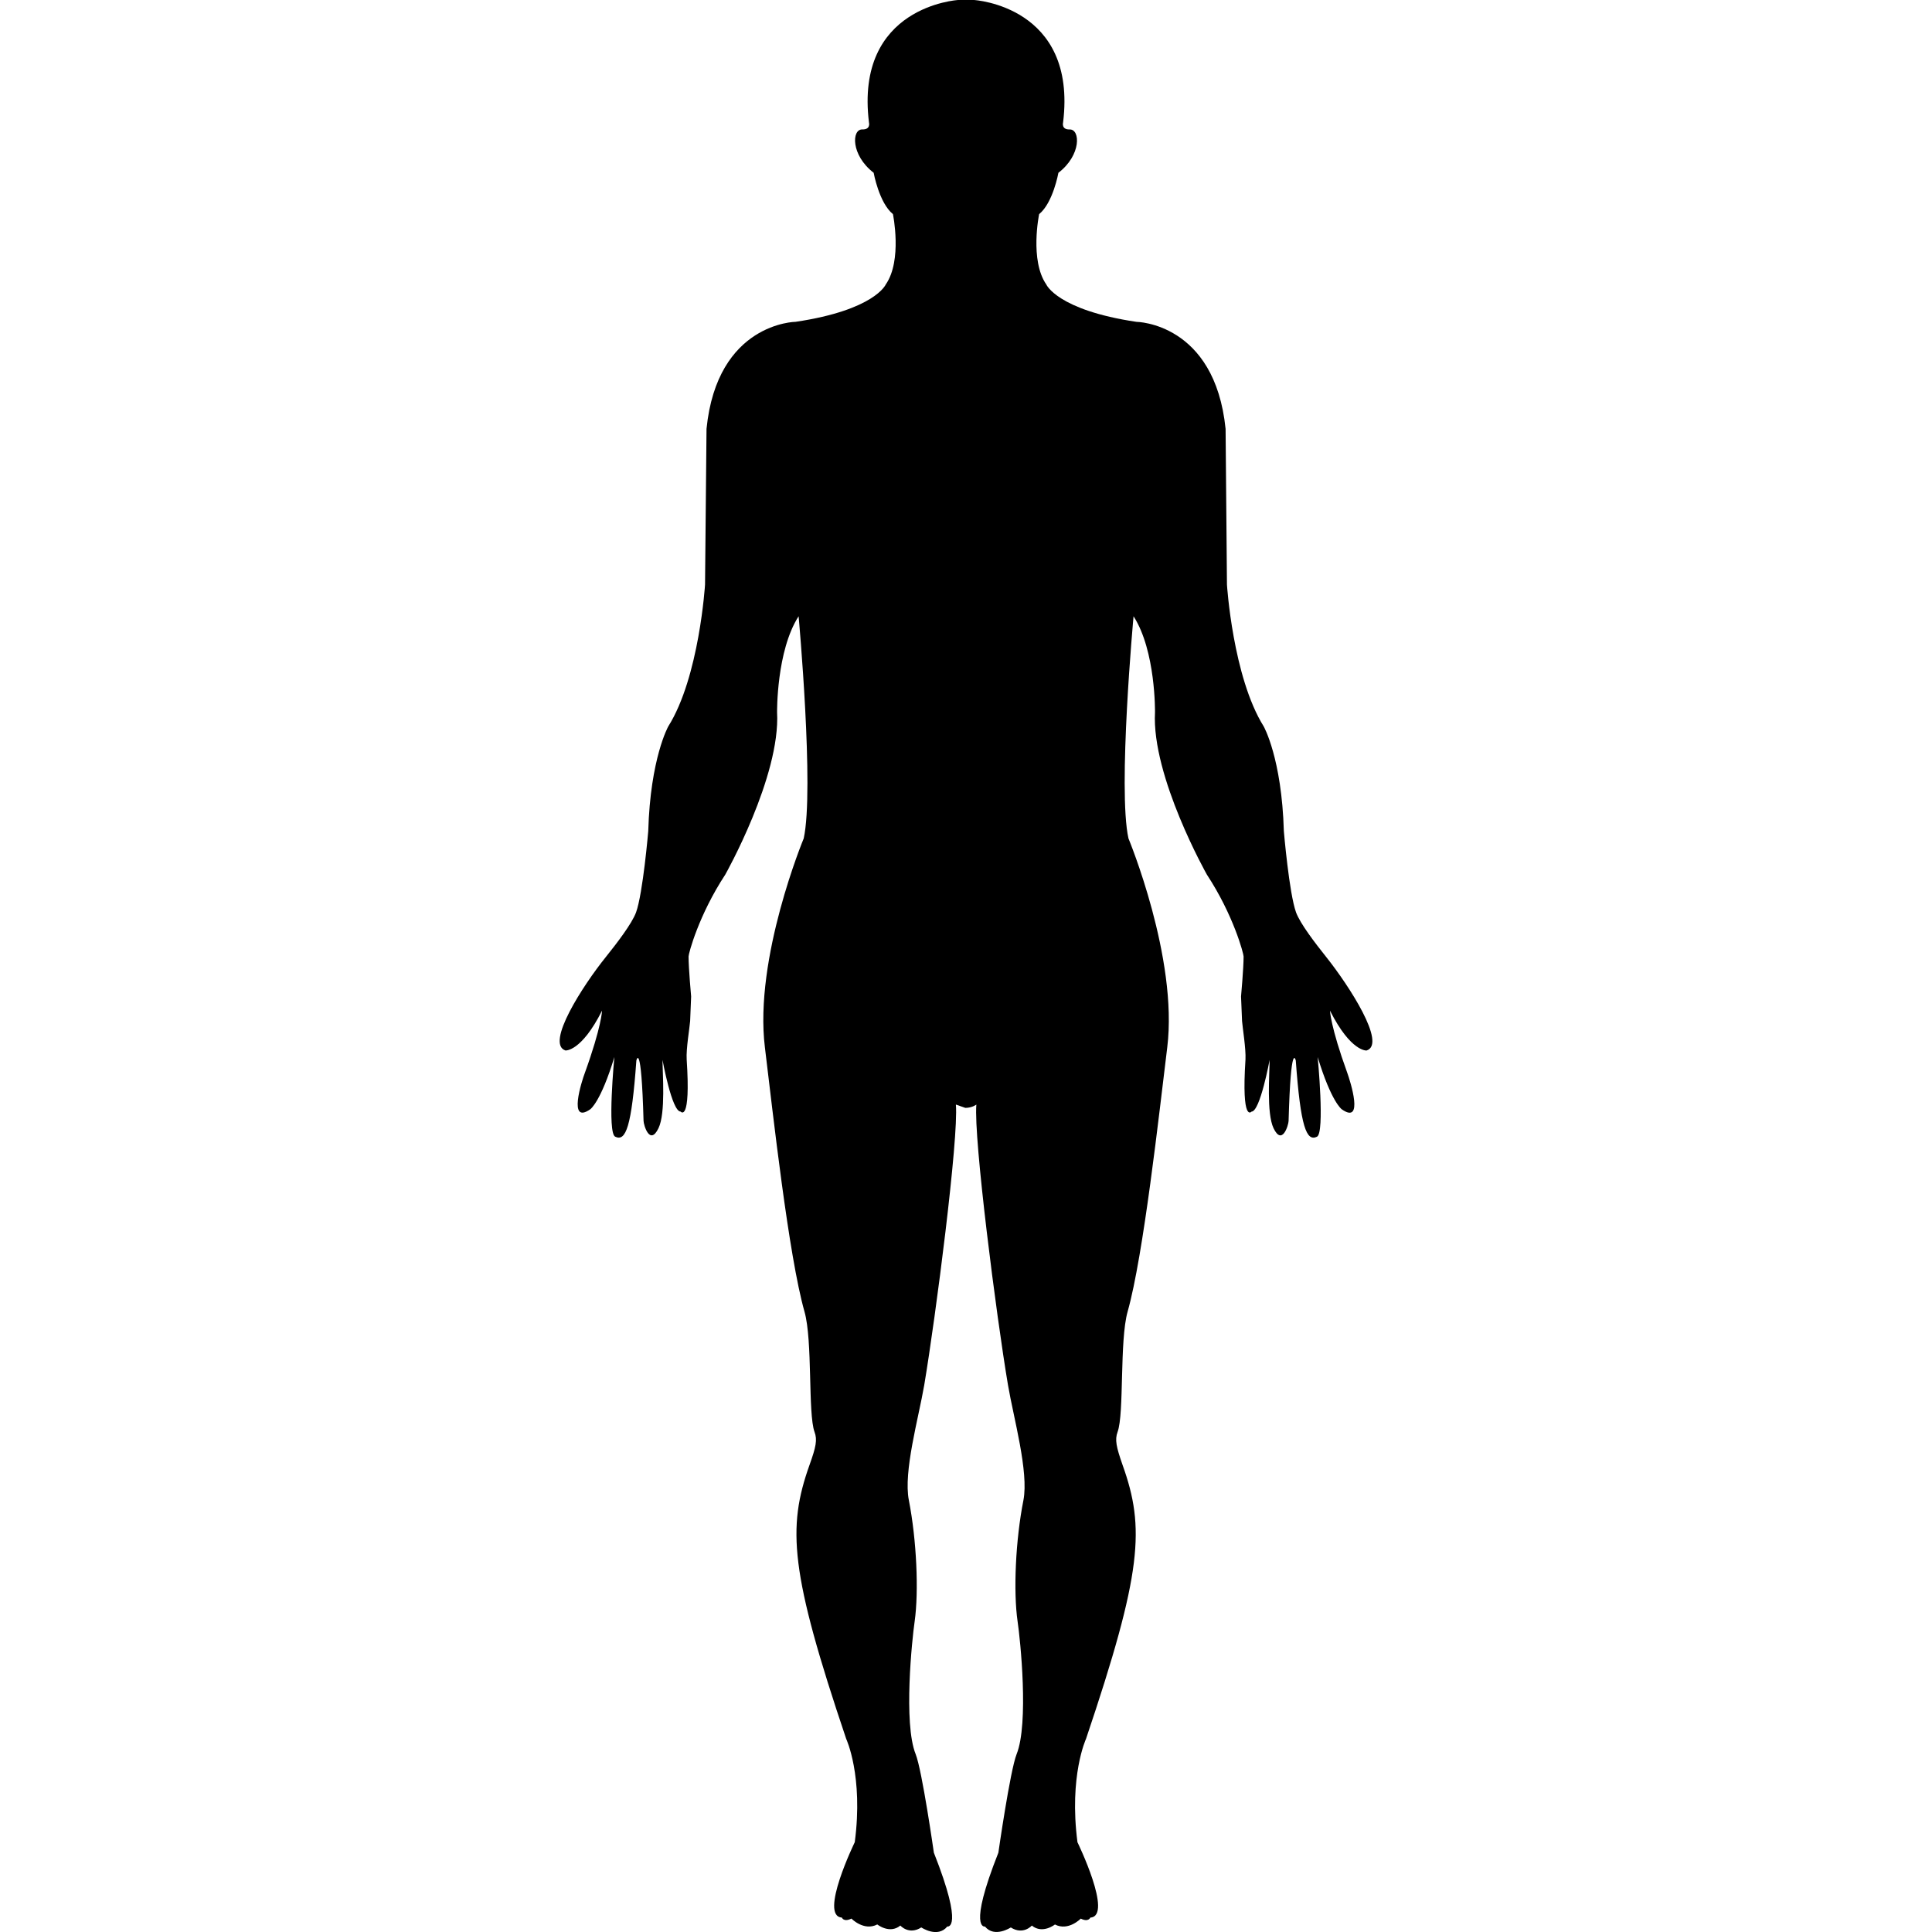 <?xml version="1.0" standalone="no"?>
<!DOCTYPE svg PUBLIC "-//W3C//DTD SVG 1.0//EN" "http://www.w3.org/TR/2001/REC-SVG-20010904/DTD/svg10.dtd">
<svg xmlns="http://www.w3.org/2000/svg" xmlns:xlink="http://www.w3.org/1999/xlink" id="body_1" width="640" height="640">

<g transform="matrix(3.102 0 0 3.102 0 0)">
	<g>
		<g>
            <path d="M104.265 117.959C 103.961 121.539 106.391 140.488 107.645 147.918C 108.242 151.438 109.879 157.173 109.29 160.218C 108.449 164.462 108.206 169.954 108.669 173.152C 108.961 175.094 109.88 184.051 108.565 187.327C 107.877 189.045 106.616 197.849 106.616 197.849C 103.331 206.143 105.185 205.735 105.185 205.735C 106.202 206.983 107.944 205.833 107.944 205.833C 109.271 206.679 110.19 205.632 110.19 205.632C 111.329 206.575 112.657 205.516 112.657 205.516C 114.088 206.259 115.415 204.889 115.415 204.889C 116.237 205.303 116.438 204.78 116.438 204.78C 118.904 204.622 115.062 196.73 115.062 196.73C 114.142 189.642 115.975 185.697 115.975 185.697C 121.979 167.892 122.284 163.167 119.884 156.457C 119.208 154.52 119.037 153.753 119.348 152.912C 120.067 150.971 119.543 143.164 120.42 140.064C 122.112 134.085 123.781 118.922 124.651 111.847C 125.82 102.317 120.51 89.539 120.51 89.539C 119.347 84.339 121.052 65.812 121.052 65.812C 123.433 69.517 123.342 76.057 123.342 76.057C 122.964 82.916 128.883 93.399 128.883 93.399C 131.727 97.731 132.804 101.841 132.804 102.146C 132.804 103.394 132.531 106.415 132.531 106.415L132.531 106.415L132.64 109.046C 132.689 109.716 133.066 112.023 133.005 113.138C 132.561 120 133.651 118.709 133.651 118.709C 134.571 118.709 135.582 113.187 135.582 113.187C 135.582 114.611 135.234 118.874 136.002 120.482C 136.921 122.4 137.597 120.153 137.609 119.702C 137.852 110.965 138.377 113.254 138.377 113.254C 138.888 120.342 139.516 121.943 140.642 121.389C 141.495 120.982 140.715 112.883 140.715 112.883C 142.176 117.694 143.284 118.46 143.284 118.46C 145.695 120.153 144.204 115.477 143.869 114.551C 142.085 109.631 142.03 107.926 142.03 107.926C 144.259 112.347 145.939 112.183 145.939 112.183C 148.113 111.489 144.039 105.229 141.652 102.23C 140.434 100.702 138.863 98.656 138.407 97.441C 137.664 95.383 137.103 88.767 137.103 88.767C 136.878 80.96 134.948 77.569 134.948 77.569C 131.648 72.287 131.027 62.434 131.027 62.434L131.027 62.434L130.881 45.799C 129.724 34.452 121.363 34.37 121.363 34.37C 112.912 33.112 111.736 30.382 111.736 30.382C 109.946 27.806 110.969 22.868 110.969 22.868C 112.454 21.66 113.027 18.453 113.027 18.453C 115.493 16.562 115.372 13.795 114.233 13.825C 113.319 13.849 113.526 13.092 113.526 13.092C 115.068 0.636 104.01 0 104.01 0L104.01 0L102.322 0C 102.322 0 91.259 0.636 92.799 13.089C 92.799 13.089 93.006 13.847 92.084 13.822C 90.948 13.792 90.842 16.559 93.299 18.45C 93.299 18.45 93.871 21.656 95.357 22.865C 95.357 22.865 96.38 27.803 94.59 30.379C 94.59 30.379 93.418 33.109 84.963 34.367C 84.963 34.367 76.588 34.449 75.449 45.796L75.449 45.796L75.291 62.431C 75.291 62.431 74.682 72.284 71.369 77.566C 71.369 77.566 69.448 80.958 69.226 88.764C 69.226 88.764 68.663 95.38 67.923 97.438C 67.472 98.647 65.902 100.693 64.674 102.227C 62.266 105.22 58.219 111.467 60.384 112.18C 60.384 112.18 62.073 112.344 64.293 107.923C 64.293 107.923 64.247 109.616 62.466 114.548C 62.116 115.462 60.627 120.138 63.039 118.457C 63.039 118.457 64.156 117.69 65.608 112.88C 65.608 112.88 64.829 120.979 65.696 121.386C 66.829 121.941 67.447 120.339 67.958 113.251C 67.958 113.251 68.482 110.962 68.725 119.699C 68.737 120.15 69.398 122.397 70.321 120.479C 71.1 118.871 70.75 114.615 70.75 113.184C 70.75 113.184 71.749 118.706 72.683 118.706C 72.683 118.706 73.782 119.997 73.331 113.135C 73.258 112.014 73.651 109.713 73.7 109.043L73.7 109.043L73.806 106.412C 73.806 106.412 73.532 103.398 73.532 102.143C 73.532 101.832 74.61 97.728 77.453 93.396C 77.453 93.396 83.366 82.908 82.985 76.054C 82.985 76.054 82.903 69.514 85.284 65.809C 85.284 65.809 86.974 84.335 85.829 89.536C 85.829 89.536 80.51 102.314 81.683 111.844C 82.547 118.938 84.213 134.081 85.909 140.061C 86.795 143.155 86.271 150.96 86.981 152.909C 87.301 153.756 87.133 154.536 86.445 156.454C 84.058 163.164 84.362 167.89 90.366 185.694C 90.366 185.694 92.214 189.639 91.28 196.727C 91.28 196.727 87.444 204.619 89.901 204.777C 89.901 204.777 90.093 205.3 90.924 204.886C 90.924 204.886 92.251 206.256 93.685 205.513C 93.685 205.513 95.013 206.573 96.148 205.629C 96.148 205.629 97.058 206.676 98.385 205.83C 98.385 205.83 100.127 207.005 101.162 205.732C 101.162 205.732 103.001 206.14 99.727 197.846C 99.727 197.846 98.473 189.053 97.782 187.324C 96.464 184.049 97.395 175.073 97.676 173.149C 98.129 169.933 97.886 164.454 97.058 160.215C 96.452 157.177 98.093 151.441 98.699 147.915C 99.944 140.492 102.384 121.542 102.079 117.956L102.079 117.956L103.087 118.31C 103.809 118.312 104.265 117.959 104.265 117.959z" stroke="none" fill="#000000" fill-rule="nonzero" />
		</g>
	</g>
</g>
</svg>